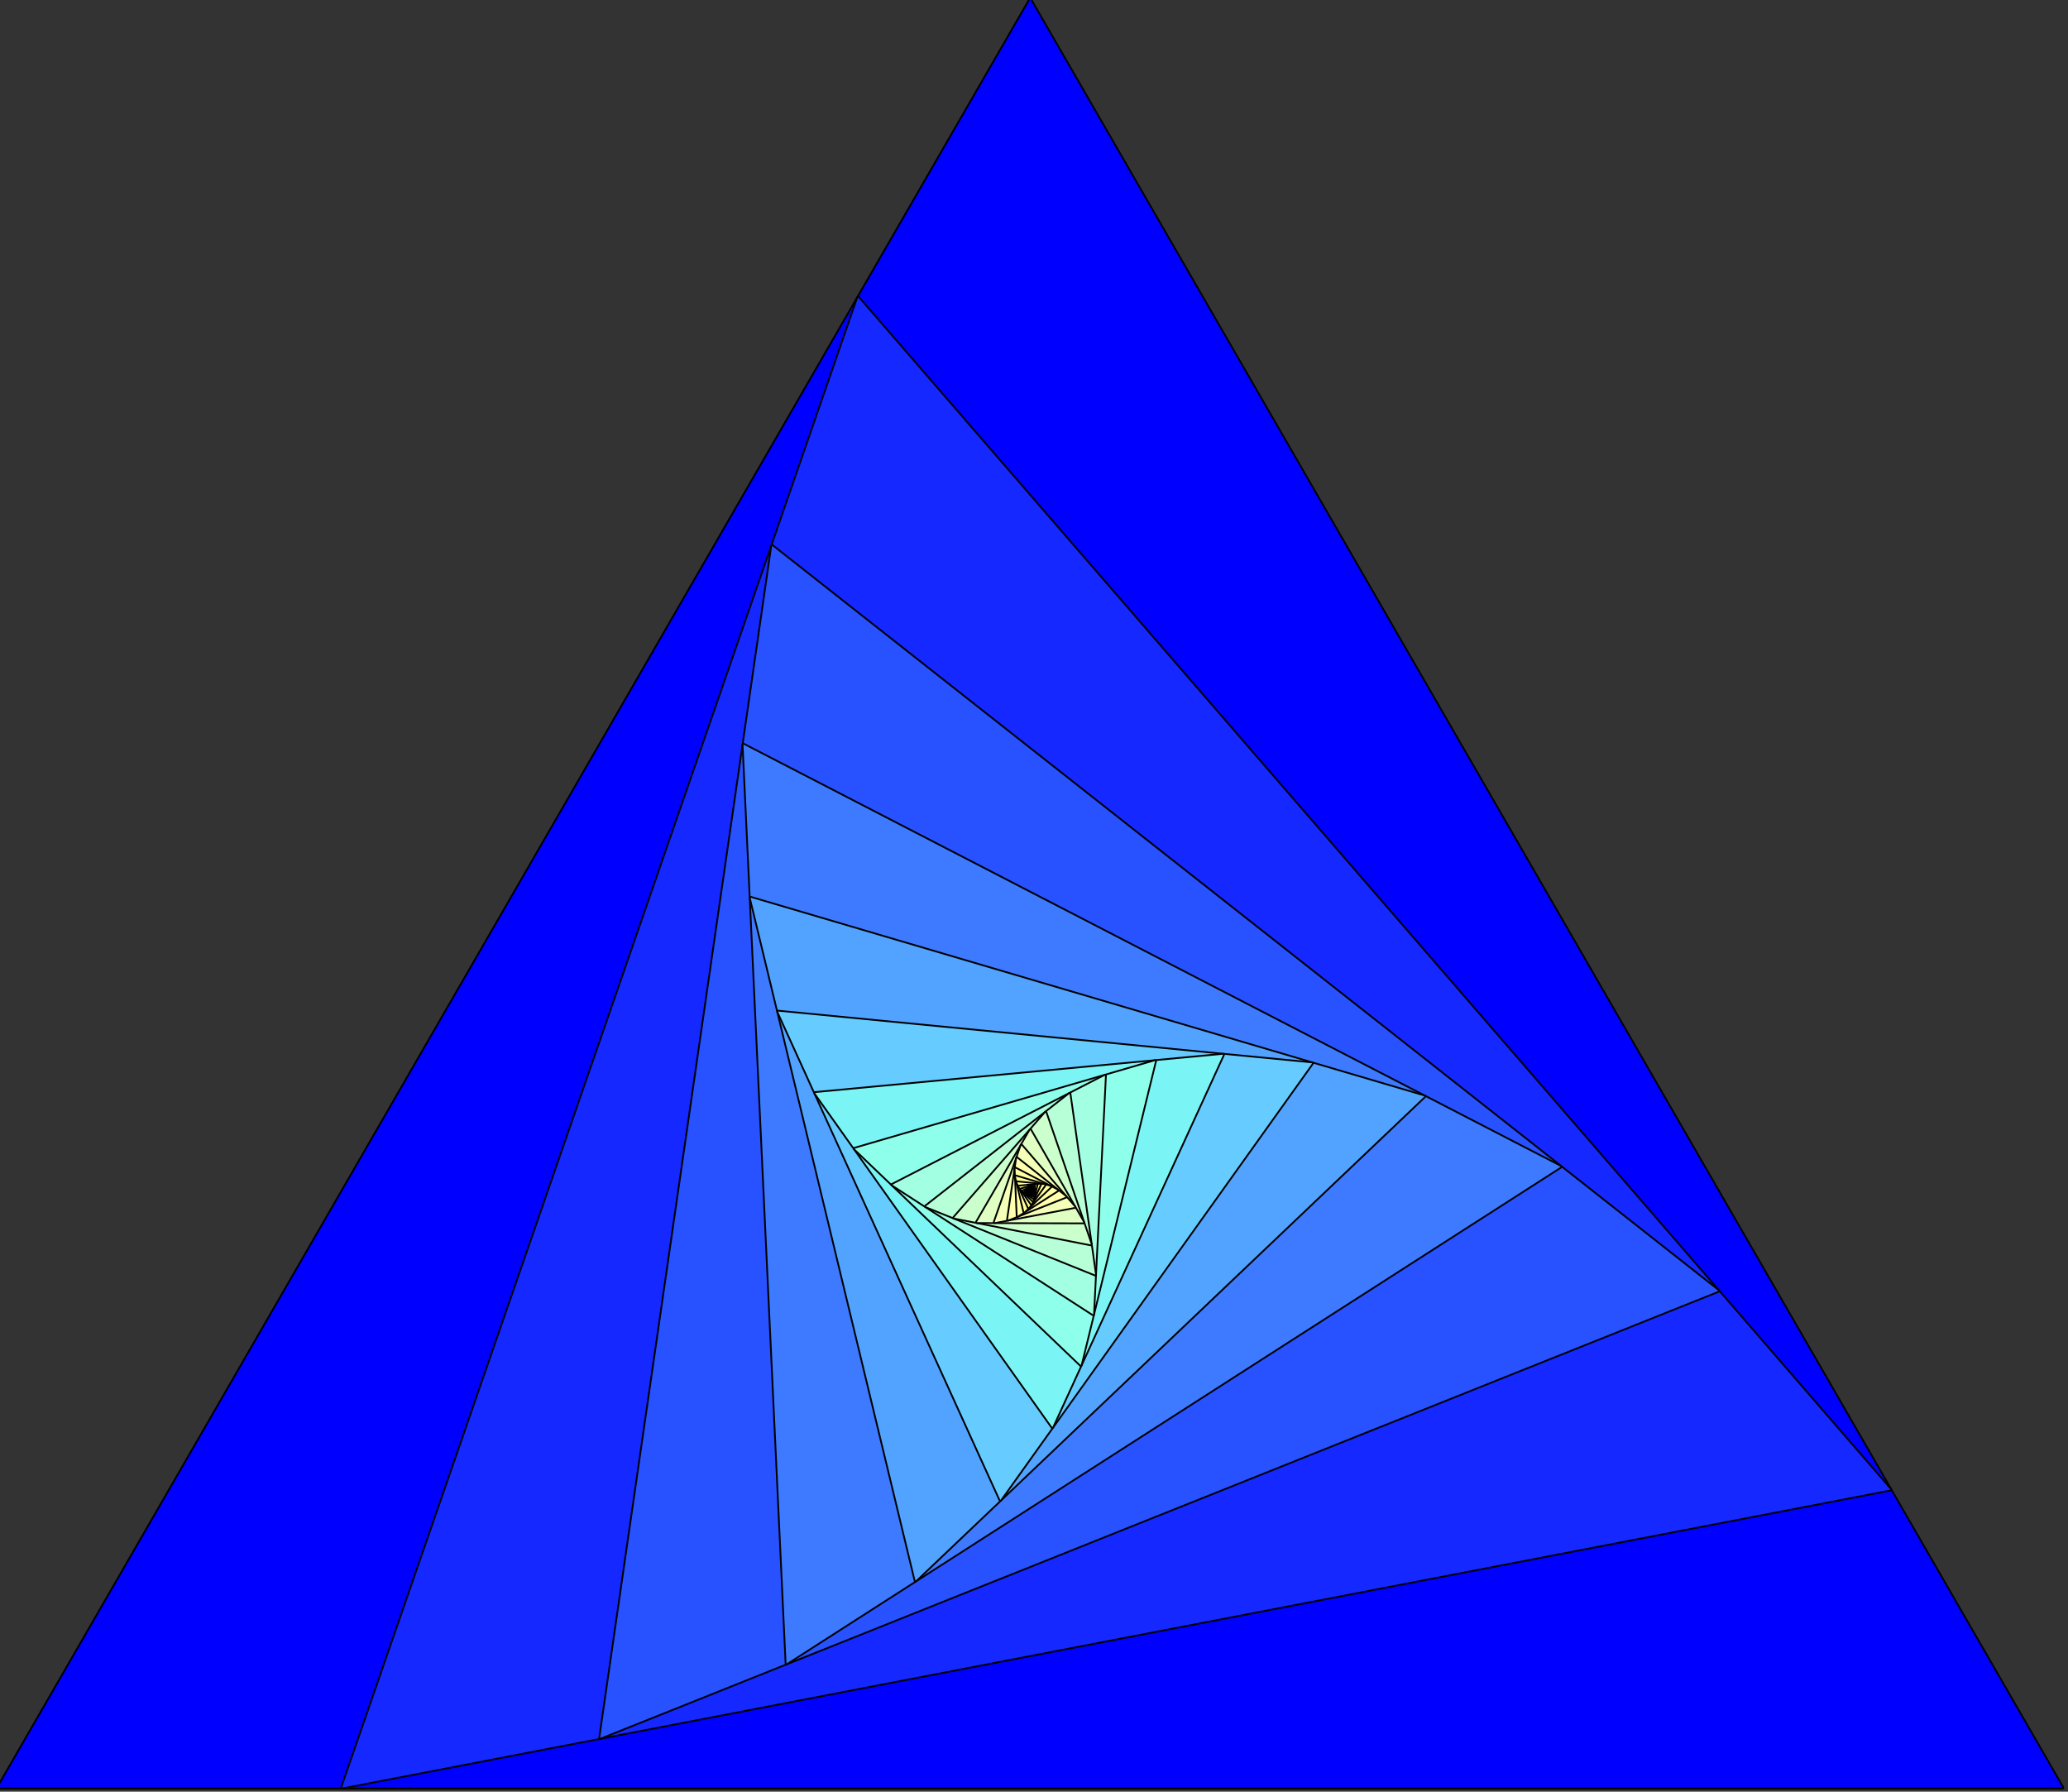 <?xml version="1.0"?>
<!-- Created by MetaPost 2.00 on 2020.04.16:1021 -->
<svg version="1.1" xmlns="http://www.w3.org/2000/svg" xmlns:xlink="http://www.w3.org/1999/xlink" width="295.086" height="255.618" viewBox="0 0 295.086 255.618">
<rect x="0" y="0" width="295.086" height="255.618" fill="#333333" stroke="none"/>
<!-- Original BoundingBox: -147.542892 -85.289352 147.542892 170.328705 -->
  <path d="M294.293 255.039L147 -0.079L-0.293 255.039Z" style="stroke:rgb(0%,0%,0%); stroke-width: 0.5;stroke-linecap: round;stroke-linejoin: round;stroke-miterlimit: 10;fill: none;"></path>
  <path d="M294.293 255.039L147 -0.079L-0.293 255.039Z" style="fill: rgb(0%,0%,100%);stroke: none;"></path>
  <path d="M269.742 212.52L122.449 42.444L48.807 255.038Z" style="stroke:rgb(0%,0%,0%); stroke-width: 0.5;stroke-linecap: round;stroke-linejoin: round;stroke-miterlimit: 10;fill: none;"></path>
  <path d="M269.742 212.52L122.449 42.444L48.807 255.038Z" style="fill: rgb(7.968%,15.938%,100%);stroke: none;"></path>
  <path d="M245.192 184.174L110.174 77.879L85.632 247.95Z" style="stroke:rgb(0%,0%,0%); stroke-width: 0.5;stroke-linecap: round;stroke-linejoin: round;stroke-miterlimit: 10;fill: none;"></path>
  <path d="M245.192 184.174L110.174 77.879L85.632 247.95Z" style="fill: rgb(15.938%,31.874%,100%);stroke: none;"></path>
  <path d="M222.688 166.459L106.083 106.227L112.226 237.32Z" style="stroke:rgb(0%,0%,0%); stroke-width: 0.5;stroke-linecap: round;stroke-linejoin: round;stroke-miterlimit: 10;fill: none;"></path>
  <path d="M222.688 166.459L106.083 106.227L112.226 237.32Z" style="fill: rgb(23.906%,47.812%,100%);stroke: none;"></path>
  <path d="M203.253 156.42L107.107 128.077L130.637 225.508Z" style="stroke:rgb(0%,0%,0%); stroke-width: 0.5;stroke-linecap: round;stroke-linejoin: round;stroke-miterlimit: 10;fill: none;"></path>
  <path d="M203.253 156.42L107.107 128.077L130.637 225.508Z" style="fill: rgb(31.874%,63.75%,100%);stroke: none;"></path>
  <path d="M187.228 151.697L111.029 144.317L142.74 213.993Z" style="stroke:rgb(0%,0%,0%); stroke-width: 0.5;stroke-linecap: round;stroke-linejoin: round;stroke-miterlimit: 10;fill: none;"></path>
  <path d="M187.228 151.697L111.029 144.317L142.74 213.993Z" style="fill: rgb(39.844%,79.686%,100%);stroke: none;"></path>
  <path d="M174.528 150.467L116.314 155.931L150.155 203.609Z" style="stroke:rgb(0%,0%,0%); stroke-width: 0.5;stroke-linecap: round;stroke-linejoin: round;stroke-miterlimit: 10;fill: none;"></path>
  <path d="M174.528 150.467L116.314 155.931L150.155 203.609Z" style="fill: rgb(47.812%,95.624%,96.001%);stroke: none;"></path>
  <path d="M164.826 151.378L121.955 163.878L154.217 194.752Z" style="stroke:rgb(0%,0%,0%); stroke-width: 0.5;stroke-linecap: round;stroke-linejoin: round;stroke-miterlimit: 10;fill: none;"></path>
  <path d="M164.826 151.378L121.955 163.878L154.217 194.752Z" style="fill: rgb(55.78%,100%,92%);stroke: none;"></path>
  <path d="M157.68 153.462L127.332 169.024L155.985 187.523Z" style="stroke:rgb(0%,0%,0%); stroke-width: 0.5;stroke-linecap: round;stroke-linejoin: round;stroke-miterlimit: 10;fill: none;"></path>
  <path d="M157.68 153.462L127.332 169.024L155.985 187.523Z" style="fill: rgb(63.75%,100%,88%);stroke: none;"></path>
  <path d="M152.622 156.056L132.108 172.107L156.267 181.845Z" style="stroke:rgb(0%,0%,0%); stroke-width: 0.5;stroke-linecap: round;stroke-linejoin: round;stroke-miterlimit: 10;fill: none;"></path>
  <path d="M152.622 156.056L132.108 172.107L156.267 181.845Z" style="fill: rgb(71.718%,100%,84.001%);stroke: none;"></path>
  <path d="M149.203 158.731L136.135 173.73L155.66 177.547Z" style="stroke:rgb(0%,0%,0%); stroke-width: 0.5;stroke-linecap: round;stroke-linejoin: round;stroke-miterlimit: 10;fill: none;"></path>
  <path d="M149.203 158.731L136.135 173.73L155.66 177.547Z" style="fill: rgb(79.686%,100%,80%);stroke: none;"></path>
  <path d="M147.025 161.231L139.389 174.367L154.584 174.411Z" style="stroke:rgb(0%,0%,0%); stroke-width: 0.5;stroke-linecap: round;stroke-linejoin: round;stroke-miterlimit: 10;fill: none;"></path>
  <path d="M147.025 161.231L139.389 174.367L154.584 174.411Z" style="fill: rgb(87.656%,100%,76.001%);stroke: none;"></path>
  <path d="M145.753 163.421L141.922 174.374L153.324 172.214Z" style="stroke:rgb(0%,0%,0%); stroke-width: 0.5;stroke-linecap: round;stroke-linejoin: round;stroke-miterlimit: 10;fill: none;"></path>
  <path d="M145.753 163.421L141.922 174.374L153.324 172.214Z" style="fill: rgb(95.624%,100%,72.002%);stroke: none;"></path>
  <path d="M145.114 165.246L143.822 174.014L152.062 170.748Z" style="stroke:rgb(0%,0%,0%); stroke-width: 0.5;stroke-linecap: round;stroke-linejoin: round;stroke-miterlimit: 10;fill: none;"></path>
  <path d="M145.114 165.246L143.822 174.014L152.062 170.748Z" style="fill: rgb(100%,100%,68.001%);stroke: none;"></path>
  <path d="M144.899 166.708L145.196 173.47L150.904 169.831Z" style="stroke:rgb(0%,0%,0%); stroke-width: 0.5;stroke-linecap: round;stroke-linejoin: round;stroke-miterlimit: 10;fill: none;"></path>
  <path d="M144.899 166.708L145.196 173.47L150.904 169.831Z" style="fill: rgb(100%,100%,64.001%);stroke: none;"></path>
  <path d="M144.948 167.835L146.147 172.863L149.903 169.311Z" style="stroke:rgb(0%,0%,0%); stroke-width: 0.5;stroke-linecap: round;stroke-linejoin: round;stroke-miterlimit: 10;fill: none;"></path>
  <path d="M144.948 167.835L146.147 172.863L149.903 169.311Z" style="fill: rgb(100%,100%,60.002%);stroke: none;"></path>
  <path d="M145.148 168.673L146.773 172.271L149.077 169.065Z" style="stroke:rgb(0%,0%,0%); stroke-width: 0.5;stroke-linecap: round;stroke-linejoin: round;stroke-miterlimit: 10;fill: none;"></path>
  <path d="M145.148 168.673L146.773 172.271L149.077 169.065Z" style="fill: rgb(100%,100%,56.001%);stroke: none;"></path>
  <path d="M145.419 169.272L147.157 171.737L148.422 168.999Z" style="stroke:rgb(0%,0%,0%); stroke-width: 0.5;stroke-linecap: round;stroke-linejoin: round;stroke-miterlimit: 10;fill: none;"></path>
  <path d="M145.419 169.272L147.157 171.737L148.422 168.999Z" style="fill: rgb(100%,100%,52.002%);stroke: none;"></path>
  <path d="M145.709 169.683L147.368 171.281L147.922 169.045Z" style="stroke:rgb(0%,0%,0%); stroke-width: 0.5;stroke-linecap: round;stroke-linejoin: round;stroke-miterlimit: 10;fill: none;"></path>
  <path d="M145.709 169.683L147.368 171.281L147.922 169.045Z" style="fill: rgb(100%,100%,48.003%);stroke: none;"></path>
  <path d="M145.985 169.949L147.46 170.908L147.553 169.151Z" style="stroke:rgb(0%,0%,0%); stroke-width: 0.5;stroke-linecap: round;stroke-linejoin: round;stroke-miterlimit: 10;fill: none;"></path>
  <path d="M145.985 169.949L147.46 170.908L147.553 169.151Z" style="fill: rgb(100%,100%,44.002%);stroke: none;"></path>
  <path d="M146.231 170.109L147.476 170.615L147.292 169.284Z" style="stroke:rgb(0%,0%,0%); stroke-width: 0.5;stroke-linecap: round;stroke-linejoin: round;stroke-miterlimit: 10;fill: none;"></path>
  <path d="M146.231 170.109L147.476 170.615L147.292 169.284Z" style="fill: rgb(100%,100%,40.002%);stroke: none;"></path>
  <path d="M146.439 170.193L147.445 170.393L147.115 169.422Z" style="stroke:rgb(0%,0%,0%); stroke-width: 0.5;stroke-linecap: round;stroke-linejoin: round;stroke-miterlimit: 10;fill: none;"></path>
  <path d="M146.439 170.193L147.445 170.393L147.115 169.422Z" style="fill: rgb(100%,100%,36.002%);stroke: none;"></path>
  <path d="M146.606 170.227L147.39 170.231L147.002 169.55Z" style="stroke:rgb(0%,0%,0%); stroke-width: 0.5;stroke-linecap: round;stroke-linejoin: round;stroke-miterlimit: 10;fill: none;"></path>
  <path d="M146.606 170.227L147.39 170.231L147.002 169.55Z" style="fill: rgb(100%,100%,32.002%);stroke: none;"></path>
  <path d="M146.737 170.228L147.325 170.118L146.936 169.663Z" style="stroke:rgb(0%,0%,0%); stroke-width: 0.5;stroke-linecap: round;stroke-linejoin: round;stroke-miterlimit: 10;fill: none;"></path>
  <path d="M146.737 170.228L147.325 170.118L146.936 169.663Z" style="fill: rgb(100%,100%,28.003%);stroke: none;"></path>
  <path d="M146.835 170.209L147.261 170.042L146.903 169.757Z" style="stroke:rgb(0%,0%,0%); stroke-width: 0.5;stroke-linecap: round;stroke-linejoin: round;stroke-miterlimit: 10;fill: none;"></path>
  <path d="M146.835 170.209L147.261 170.042L146.903 169.757Z" style="fill: rgb(100%,100%,24.002%);stroke: none;"></path>
  <path d="M146.906 170.181L147.201 169.995L146.892 169.833Z" style="stroke:rgb(0%,0%,0%); stroke-width: 0.5;stroke-linecap: round;stroke-linejoin: round;stroke-miterlimit: 10;fill: none;"></path>
  <path d="M146.906 170.181L147.201 169.995L146.892 169.833Z" style="fill: rgb(100%,100%,20.003%);stroke: none;"></path>
  <path d="M146.955 170.15L147.149 169.968L146.894 169.891Z" style="stroke:rgb(0%,0%,0%); stroke-width: 0.5;stroke-linecap: round;stroke-linejoin: round;stroke-miterlimit: 10;fill: none;"></path>
  <path d="M146.955 170.15L147.149 169.968L146.894 169.891Z" style="fill: rgb(100%,100%,16.003%);stroke: none;"></path>
  <path d="M146.987 170.12L147.107 169.955L146.904 169.934Z" style="stroke:rgb(0%,0%,0%); stroke-width: 0.5;stroke-linecap: round;stroke-linejoin: round;stroke-miterlimit: 10;fill: none;"></path>
  <path d="M146.987 170.12L147.107 169.955L146.904 169.934Z" style="fill: rgb(100%,100%,12.003%);stroke: none;"></path>
  <path d="M147.007 170.092L147.073 169.951L146.918 169.965Z" style="stroke:rgb(0%,0%,0%); stroke-width: 0.5;stroke-linecap: round;stroke-linejoin: round;stroke-miterlimit: 10;fill: none;"></path>
  <path d="M147.007 170.092L147.073 169.951L146.918 169.965Z" style="fill: rgb(100%,100%,8.003%);stroke: none;"></path>
  <path d="M147.018 170.069L147.047 169.954L146.933 169.986Z" style="stroke:rgb(0%,0%,0%); stroke-width: 0.5;stroke-linecap: round;stroke-linejoin: round;stroke-miterlimit: 10;fill: none;"></path>
  <path d="M147.018 170.069L147.047 169.954L146.933 169.986Z" style="fill: rgb(100%,100%,4.004%);stroke: none;"></path>
  <path d="M147.023 170.05L147.028 169.959L146.947 170Z" style="stroke:rgb(0%,0%,0%); stroke-width: 0.5;stroke-linecap: round;stroke-linejoin: round;stroke-miterlimit: 10;fill: none;"></path>
  <path d="M147.023 170.05L147.028 169.959L146.947 170Z" style="fill: rgb(100%,100%,0.003%);stroke: none;"></path>
  <path d="M147.024 170.034L147.015 169.966L146.96 170.008Z" style="stroke:rgb(0%,0%,0%); stroke-width: 0.5;stroke-linecap: round;stroke-linejoin: round;stroke-miterlimit: 10;fill: none;"></path>
  <path d="M147.024 170.034L147.015 169.966L146.96 170.008Z" style="fill: rgb(100%,100%,0%);stroke: none;"></path>
  <path d="M147.022 170.023L147.006 169.973L146.971 170.013Z" style="stroke:rgb(0%,0%,0%); stroke-width: 0.5;stroke-linecap: round;stroke-linejoin: round;stroke-miterlimit: 10;fill: none;"></path>
  <path d="M147.022 170.023L147.006 169.973L146.971 170.013Z" style="fill: rgb(100%,100%,0%);stroke: none;"></path>
  <path d="M147.02 170.015L147 169.98L146.979 170.014Z" style="stroke:rgb(0%,0%,0%); stroke-width: 0.5;stroke-linecap: round;stroke-linejoin: round;stroke-miterlimit: 10;fill: none;"></path>
  <path d="M147.02 170.015L147 169.98L146.979 170.014Z" style="fill: rgb(100%,100%,0%);stroke: none;"></path>
  <path d="M147.016 170.009L146.996 169.985L146.986 170.014Z" style="stroke:rgb(0%,0%,0%); stroke-width: 0.5;stroke-linecap: round;stroke-linejoin: round;stroke-miterlimit: 10;fill: none;"></path>
  <path d="M147.016 170.009L146.996 169.985L146.986 170.014Z" style="fill: rgb(100%,100%,0%);stroke: none;"></path>
  <path d="M147.013 170.005L146.995 169.99L146.991 170.013Z" style="stroke:rgb(0%,0%,0%); stroke-width: 0.5;stroke-linecap: round;stroke-linejoin: round;stroke-miterlimit: 10;fill: none;"></path>
  <path d="M147.013 170.005L146.995 169.99L146.991 170.013Z" style="fill: rgb(100%,100%,0%);stroke: none;"></path>
  <path d="M147.01 170.002L146.994 169.994L146.995 170.012Z" style="stroke:rgb(0%,0%,0%); stroke-width: 0.5;stroke-linecap: round;stroke-linejoin: round;stroke-miterlimit: 10;fill: none;"></path>
  <path d="M147.01 170.002L146.994 169.994L146.995 170.012Z" style="fill: rgb(100%,100%,0%);stroke: none;"></path>
  <path d="M147.007 170.001L146.994 169.997L146.997 170.01Z" style="stroke:rgb(0%,0%,0%); stroke-width: 0.5;stroke-linecap: round;stroke-linejoin: round;stroke-miterlimit: 10;fill: none;"></path>
  <path d="M147.007 170.001L146.994 169.997L146.997 170.01Z" style="fill: rgb(100%,100%,0%);stroke: none;"></path>
  <path d="M147.005 170L146.995 169.999L146.999 170.009Z" style="stroke:rgb(0%,0%,0%); stroke-width: 0.5;stroke-linecap: round;stroke-linejoin: round;stroke-miterlimit: 10;fill: none;"></path>
  <path d="M147.005 170L146.995 169.999L146.999 170.009Z" style="fill: rgb(100%,100%,0%);stroke: none;"></path>
  <path d="M147.003 170L146.995 170.001L147 170.007Z" style="stroke:rgb(0%,0%,0%); stroke-width: 0.5;stroke-linecap: round;stroke-linejoin: round;stroke-miterlimit: 10;fill: none;"></path>
  <path d="M147.003 170L146.995 170.001L147 170.007Z" style="fill: rgb(100%,100%,0%);stroke: none;"></path>
  <path d="M147.002 170L146.996 170.002L147 170.006Z" style="stroke:rgb(0%,0%,0%); stroke-width: 0.5;stroke-linecap: round;stroke-linejoin: round;stroke-miterlimit: 10;fill: none;"></path>
  <path d="M147.002 170L146.996 170.002L147 170.006Z" style="fill: rgb(100%,100%,0%);stroke: none;"></path>
  <path d="M147.001 170.001L146.997 170.003L147.001 170.005Z" style="stroke:rgb(0%,0%,0%); stroke-width: 0.5;stroke-linecap: round;stroke-linejoin: round;stroke-miterlimit: 10;fill: none;"></path>
  <path d="M147.001 170.001L146.997 170.003L147.001 170.005Z" style="fill: rgb(100%,100%,0%);stroke: none;"></path>
  <path d="M147 170.001L146.997 170.003L147.001 170.004Z" style="stroke:rgb(0%,0%,0%); stroke-width: 0.5;stroke-linecap: round;stroke-linejoin: round;stroke-miterlimit: 10;fill: none;"></path>
  <path d="M147 170.001L146.997 170.003L147.001 170.004Z" style="fill: rgb(100%,100%,0%);stroke: none;"></path>
  <path d="M147 170.001L146.998 170.003L147.001 170.004Z" style="stroke:rgb(0%,0%,0%); stroke-width: 0.5;stroke-linecap: round;stroke-linejoin: round;stroke-miterlimit: 10;fill: none;"></path>
  <path d="M147 170.001L146.998 170.003L147.001 170.004Z" style="fill: rgb(100%,100%,0%);stroke: none;"></path>
  <path d="M147 170.002L146.998 170.003L147.001 170.003Z" style="stroke:rgb(0%,0%,0%); stroke-width: 0.5;stroke-linecap: round;stroke-linejoin: round;stroke-miterlimit: 10;fill: none;"></path>
  <path d="M147 170.002L146.998 170.003L147.001 170.003Z" style="fill: rgb(100%,100%,0%);stroke: none;"></path>
  <path d="M146.999 170.002L146.999 170.003L147 170.003Z" style="stroke:rgb(0%,0%,0%); stroke-width: 0.5;stroke-linecap: round;stroke-linejoin: round;stroke-miterlimit: 10;fill: none;"></path>
  <path d="M146.999 170.002L146.999 170.003L147 170.003Z" style="fill: rgb(100%,100%,0%);stroke: none;"></path>
  <path d="M146.999 170.002L146.999 170.003L147 170.003Z" style="stroke:rgb(0%,0%,0%); stroke-width: 0.5;stroke-linecap: round;stroke-linejoin: round;stroke-miterlimit: 10;fill: none;"></path>
  <path d="M146.999 170.002L146.999 170.003L147 170.003Z" style="fill: rgb(100%,100%,0%);stroke: none;"></path>
  <path d="M146.999 170.002L146.999 170.003L147 170.003Z" style="stroke:rgb(0%,0%,0%); stroke-width: 0.5;stroke-linecap: round;stroke-linejoin: round;stroke-miterlimit: 10;fill: none;"></path>
  <path d="M146.999 170.002L146.999 170.003L147 170.003Z" style="fill: rgb(100%,100%,0%);stroke: none;"></path>
  <path d="M146.999 170.003L146.999 170.003L147 170.003Z" style="stroke:rgb(0%,0%,0%); stroke-width: 0.5;stroke-linecap: round;stroke-linejoin: round;stroke-miterlimit: 10;fill: none;"></path>
  <path d="M146.999 170.003L146.999 170.003L147 170.003Z" style="fill: rgb(100%,100%,0%);stroke: none;"></path>
  <path d="M146.999 170.003L146.999 170.003L147 170.003Z" style="stroke:rgb(0%,0%,0%); stroke-width: 0.5;stroke-linecap: round;stroke-linejoin: round;stroke-miterlimit: 10;fill: none;"></path>
  <path d="M146.999 170.003L146.999 170.003L147 170.003Z" style="fill: rgb(100%,100%,0%);stroke: none;"></path>
  <path d="M146.999 170.003L147 170.003L147 170.003Z" style="stroke:rgb(0%,0%,0%); stroke-width: 0.5;stroke-linecap: round;stroke-linejoin: round;stroke-miterlimit: 10;fill: none;"></path>
  <path d="M146.999 170.003L147 170.003L147 170.003Z" style="fill: rgb(100%,100%,0%);stroke: none;"></path>
  <path d="M146.999 170.003L147 170.003L147 170.003Z" style="stroke:rgb(0%,0%,0%); stroke-width: 0.5;stroke-linecap: round;stroke-linejoin: round;stroke-miterlimit: 10;fill: none;"></path>
  <path d="M146.999 170.003L147 170.003L147 170.003Z" style="fill: rgb(100%,100%,0%);stroke: none;"></path>
  <path d="M146.999 170.003L147 170.003L147 170.003Z" style="stroke:rgb(0%,0%,0%); stroke-width: 0.5;stroke-linecap: round;stroke-linejoin: round;stroke-miterlimit: 10;fill: none;"></path>
  <path d="M146.999 170.003L147 170.003L147 170.003Z" style="fill: rgb(100%,100%,0%);stroke: none;"></path>
  <path d="M146.999 170.003L147 170.003L147 170.003Z" style="stroke:rgb(0%,0%,0%); stroke-width: 0.5;stroke-linecap: round;stroke-linejoin: round;stroke-miterlimit: 10;fill: none;"></path>
  <path d="M146.999 170.003L147 170.003L147 170.003Z" style="fill: rgb(100%,100%,0%);stroke: none;"></path>
  <path d="M146.999 170.003L147 170.003L147 170.003Z" style="stroke:rgb(0%,0%,0%); stroke-width: 0.5;stroke-linecap: round;stroke-linejoin: round;stroke-miterlimit: 10;fill: none;"></path>
  <path d="M146.999 170.003L147 170.003L147 170.003Z" style="fill: rgb(100%,100%,0%);stroke: none;"></path>
  <path d="M146.999 170.003L147 170.003L147 170.003Z" style="stroke:rgb(0%,0%,0%); stroke-width: 0.5;stroke-linecap: round;stroke-linejoin: round;stroke-miterlimit: 10;fill: none;"></path>
  <path d="M146.999 170.003L147 170.003L147 170.003Z" style="fill: rgb(100%,100%,0%);stroke: none;"></path>
  <path d="M146.999 170.003L147 170.003L147 170.003Z" style="stroke:rgb(0%,0%,0%); stroke-width: 0.5;stroke-linecap: round;stroke-linejoin: round;stroke-miterlimit: 10;fill: none;"></path>
  <path d="M146.999 170.003L147 170.003L147 170.003Z" style="fill: rgb(100%,100%,0%);stroke: none;"></path>
  <path d="M146.999 170.003L147 170.003L146.999 170.003Z" style="stroke:rgb(0%,0%,0%); stroke-width: 0.5;stroke-linecap: round;stroke-linejoin: round;stroke-miterlimit: 10;fill: none;"></path>
  <path d="M146.999 170.003L147 170.003L146.999 170.003Z" style="fill: rgb(100%,100%,0%);stroke: none;"></path>
  <path d="M146.999 170.003L147 170.003L146.999 170.003Z" style="stroke:rgb(0%,0%,0%); stroke-width: 0.5;stroke-linecap: round;stroke-linejoin: round;stroke-miterlimit: 10;fill: none;"></path>
  <path d="M146.999 170.003L147 170.003L146.999 170.003Z" style="fill: rgb(100%,100%,0%);stroke: none;"></path>
  <path d="M146.999 170.003L147 170.003L146.999 170.003Z" style="stroke:rgb(0%,0%,0%); stroke-width: 0.5;stroke-linecap: round;stroke-linejoin: round;stroke-miterlimit: 10;fill: none;"></path>
  <path d="M146.999 170.003L147 170.003L146.999 170.003Z" style="fill: rgb(100%,100%,0%);stroke: none;"></path>
  <path d="M146.999 170.003L147 170.003L146.999 170.003Z" style="stroke:rgb(0%,0%,0%); stroke-width: 0.5;stroke-linecap: round;stroke-linejoin: round;stroke-miterlimit: 10;fill: none;"></path>
  <path d="M146.999 170.003L147 170.003L146.999 170.003Z" style="fill: rgb(100%,100%,0%);stroke: none;"></path>
</svg>

